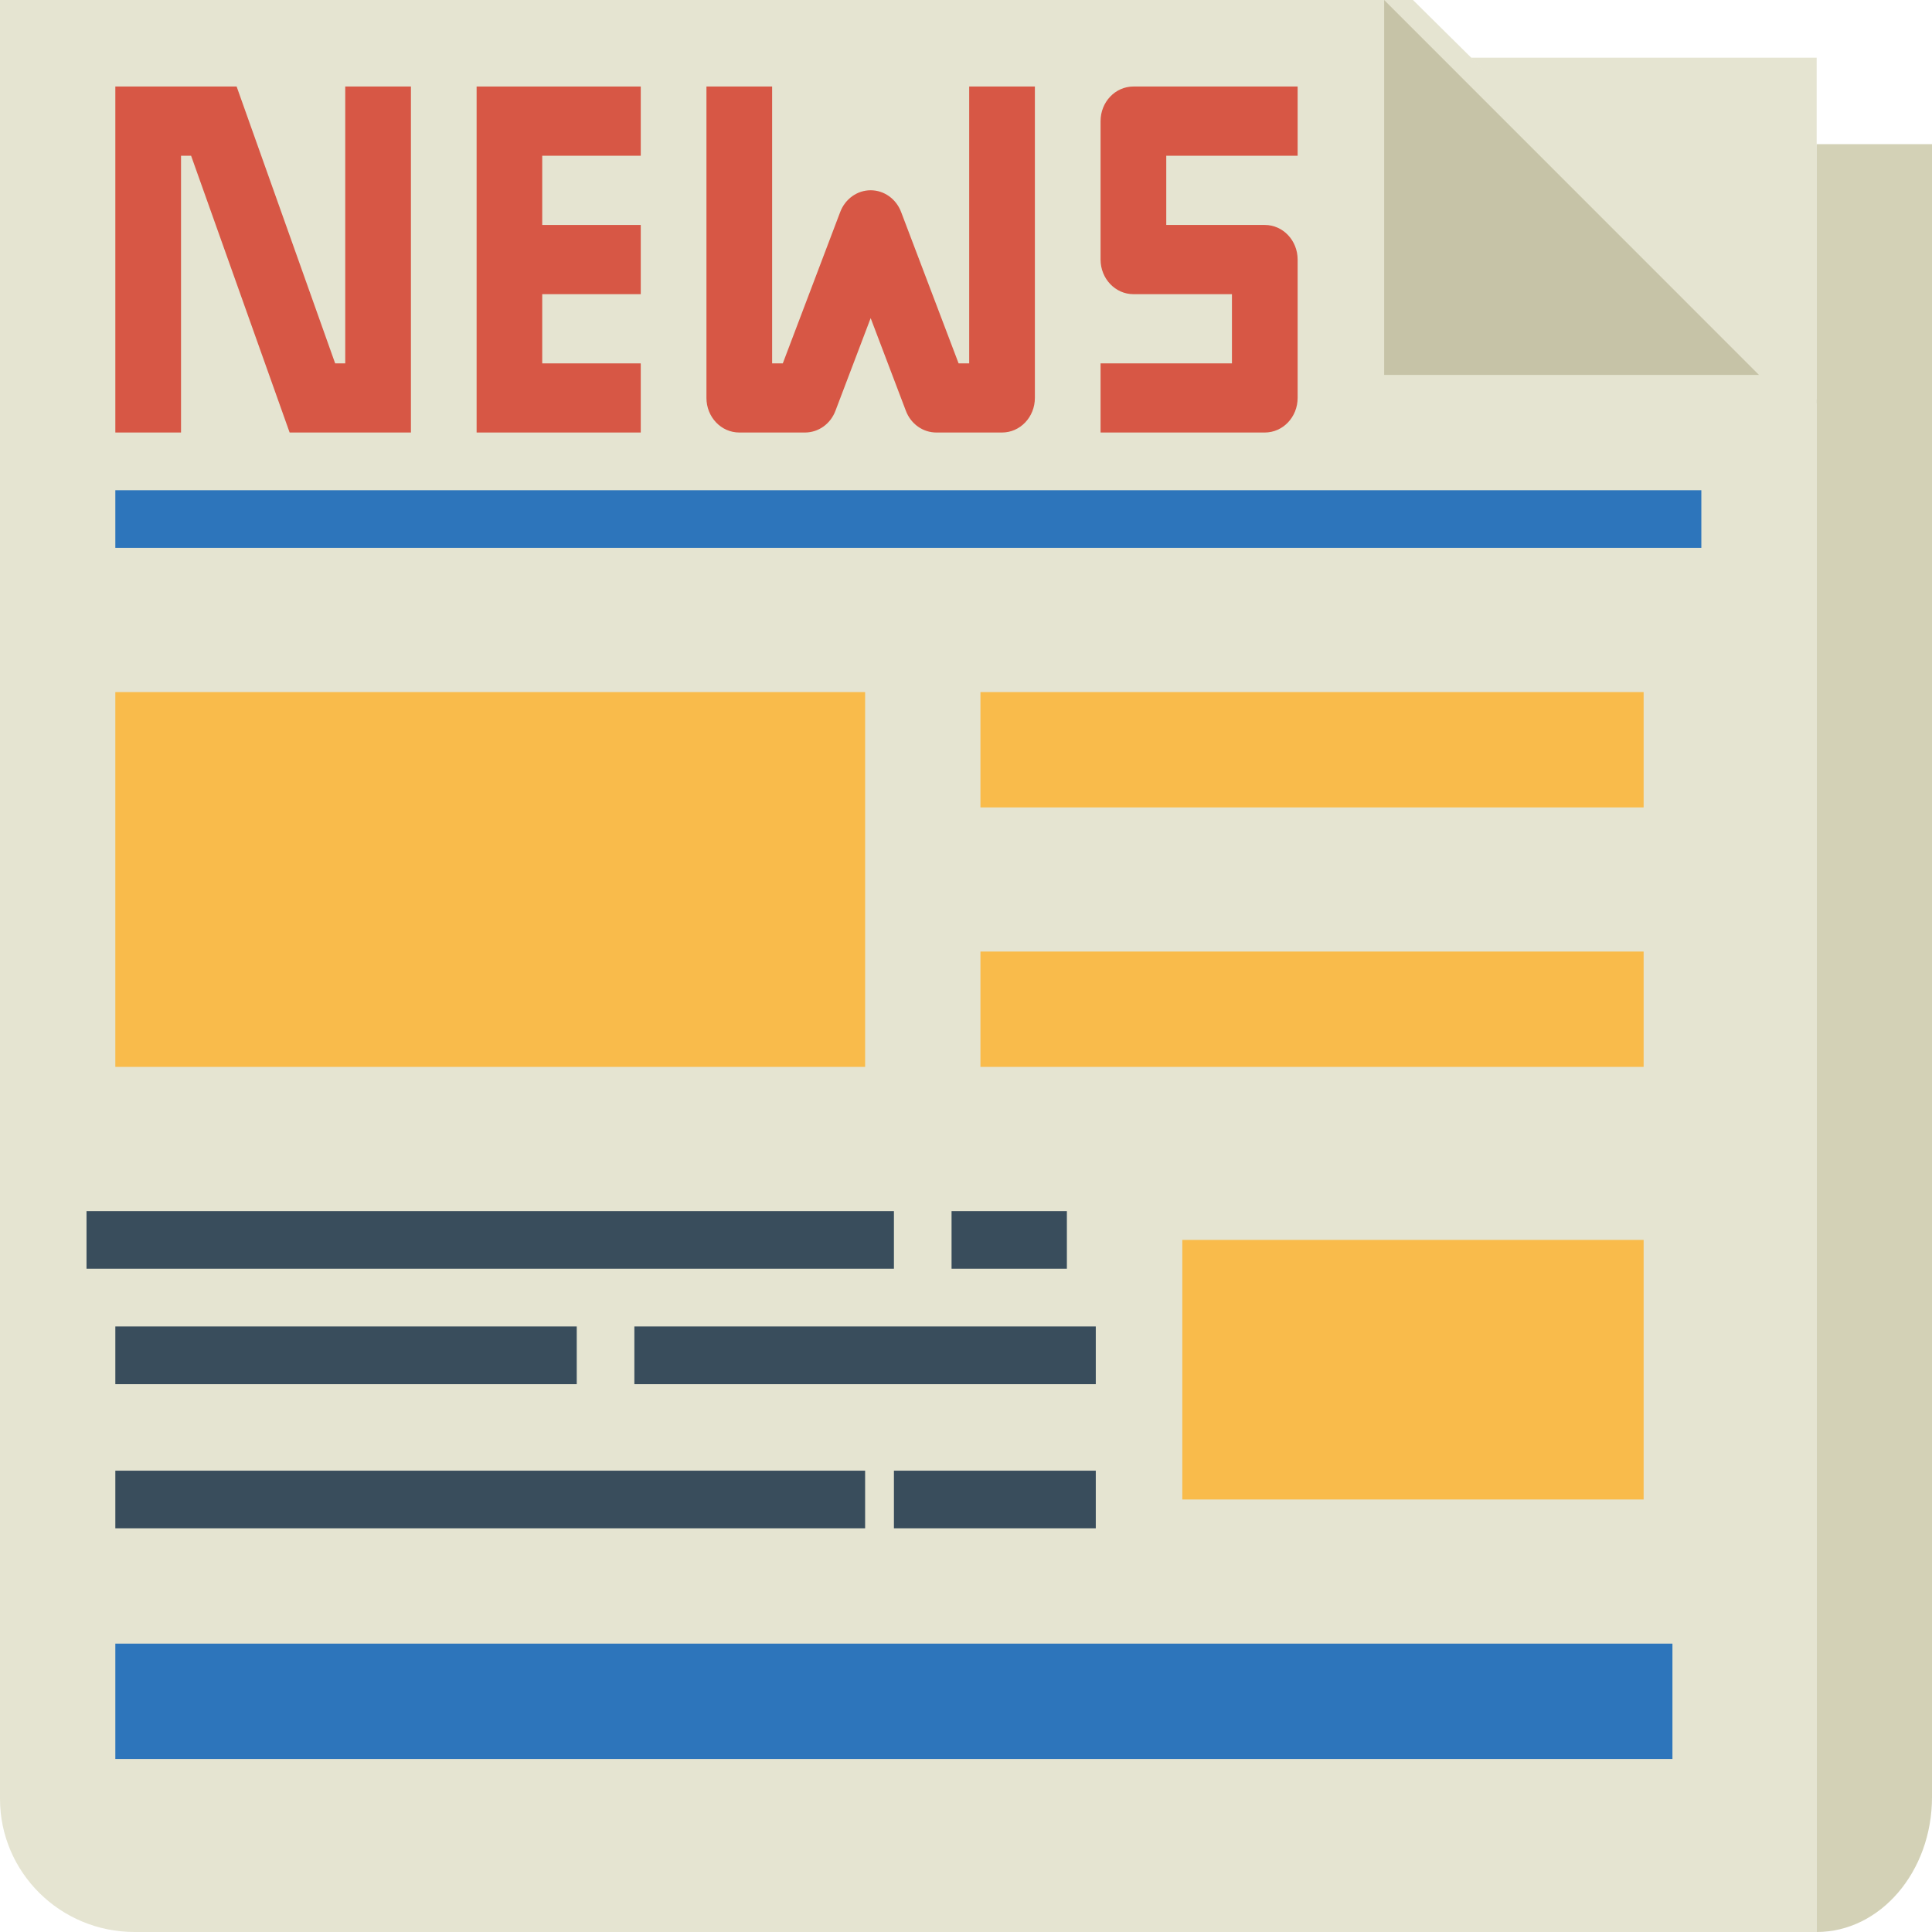 <?xml version="1.0" encoding="utf-8"?>
<svg width="23px" height="23px" viewBox="0 0 23 23" version="1.1" xmlns:xlink="http://www.w3.org/1999/xlink" xmlns="http://www.w3.org/2000/svg">
  <g id="newspaper">
    <path d="M21.627 23L1.602 23C0.717 23 1.77857e-16 22.29 0 21.414L0 0L16.821 0L21.627 4.759L21.627 23Z" id="Path" fill="#E5E4D1" stroke="none" />
    <path d="M20.94 4.463L16.478 4.463L16.478 0L20.94 4.463Z" id="Path" fill="#C6C3A7" stroke="none" />
    <path d="M17.508 0.687L21.627 0.687L21.627 4.806L17.508 0.687Z" id="Path" fill="#E5E4D1" stroke="none" />
    <path d="M21.627 1.716L23 1.716L23 21.394C23 22.281 22.385 23 21.627 23L21.627 1.716Z" id="Path" fill="#D3D1B6" stroke="none" />
    <g id="Group" transform="translate(1.373 1.03)">
      <path d="M2.737 3.296L2.617 3.296L1.444 0L0 0L0 4.119L0.782 4.119L0.782 0.824L0.902 0.824L2.075 4.119L3.519 4.119L3.519 0L2.737 0L2.737 3.296Z" id="Path" fill="#D75745" stroke="none" />
      <path d="M10.165 3.296L10.039 3.296L9.355 1.495C9.296 1.338 9.152 1.235 8.992 1.235C8.832 1.235 8.688 1.338 8.629 1.495L7.946 3.296L7.819 3.296L7.819 7.31753e-16L7.037 7.31753e-16L7.037 3.707C7.037 3.935 7.212 4.119 7.428 4.119L8.21 4.119C8.37 4.119 8.514 4.017 8.573 3.86L8.992 2.757L9.411 3.86C9.47 4.017 9.614 4.119 9.774 4.119L10.556 4.119C10.772 4.119 10.947 3.935 10.947 3.707L10.947 0L10.165 0L10.165 3.296Z" id="Path" fill="#D75745" stroke="none" />
      <path d="M4.301 4.119L6.255 4.119L6.255 3.296L5.082 3.296L5.082 2.472L6.255 2.472L6.255 1.648L5.082 1.648L5.082 0.824L6.255 0.824L6.255 0L4.301 0L4.301 4.119Z" id="Path" fill="#D75745" stroke="none" />
      <path d="M14.075 0.824L14.075 0L12.12 0C11.904 0 11.729 0.184 11.729 0.412L11.729 2.06C11.729 2.287 11.904 2.472 12.12 2.472L13.293 2.472L13.293 3.296L11.729 3.296L11.729 4.119L13.684 4.119C13.9 4.119 14.075 3.935 14.075 3.707L14.075 2.06C14.075 1.832 13.9 1.648 13.684 1.648L12.511 1.648L12.511 0.824L14.075 0.824Z" id="Path" fill="#D75745" stroke="none" />
    </g>
    <path d="M1.373 5.836L20.254 5.836L20.254 6.522L1.373 6.522L1.373 5.836Z" id="Path" fill="#2D75BB" stroke="none" />
    <path d="M1.373 8.239L10.299 8.239L10.299 12.701L1.373 12.701L1.373 8.239Z" id="Path" fill="#F9BB4B" stroke="none" />
    <path d="M1.373 15.791L6.866 15.791L6.866 16.478L1.373 16.478L1.373 15.791Z" id="Path" fill="#394D5C" stroke="none" />
    <path d="M1.03 14.418L10.642 14.418L10.642 15.104L1.03 15.104L1.03 14.418Z" id="Path" fill="#394D5C" stroke="none" />
    <path d="M1.373 17.508L10.299 17.508L10.299 18.194L1.373 18.194L1.373 17.508Z" id="Path" fill="#394D5C" stroke="none" />
    <path d="M19.567 17.851L14.075 17.851L14.075 14.761L19.567 14.761L19.567 17.851Z" id="Path" fill="#F9BB4B" stroke="none" />
    <path d="M19.91 20.94L1.373 20.94L1.373 19.567L19.91 19.567L19.91 20.94Z" id="Path" fill="#2D75BB" stroke="none" />
    <path d="M11.672 8.239L19.567 8.239L19.567 9.612L11.672 9.612L11.672 8.239Z" id="Path" fill="#F9BB4B" stroke="none" />
    <path d="M11.672 11.328L19.567 11.328L19.567 12.701L11.672 12.701L11.672 11.328Z" id="Path" fill="#F9BB4B" stroke="none" />
    <path d="M11.328 14.418L12.701 14.418L12.701 15.104L11.328 15.104L11.328 14.418Z" id="Path" fill="#394D5C" stroke="none" />
    <path d="M7.552 15.791L13.045 15.791L13.045 16.478L7.552 16.478L7.552 15.791Z" id="Path" fill="#394D5C" stroke="none" />
    <path d="M10.642 17.508L13.045 17.508L13.045 18.194L10.642 18.194L10.642 17.508Z" id="Path" fill="#394D5C" stroke="none" />
  </g>
</svg>